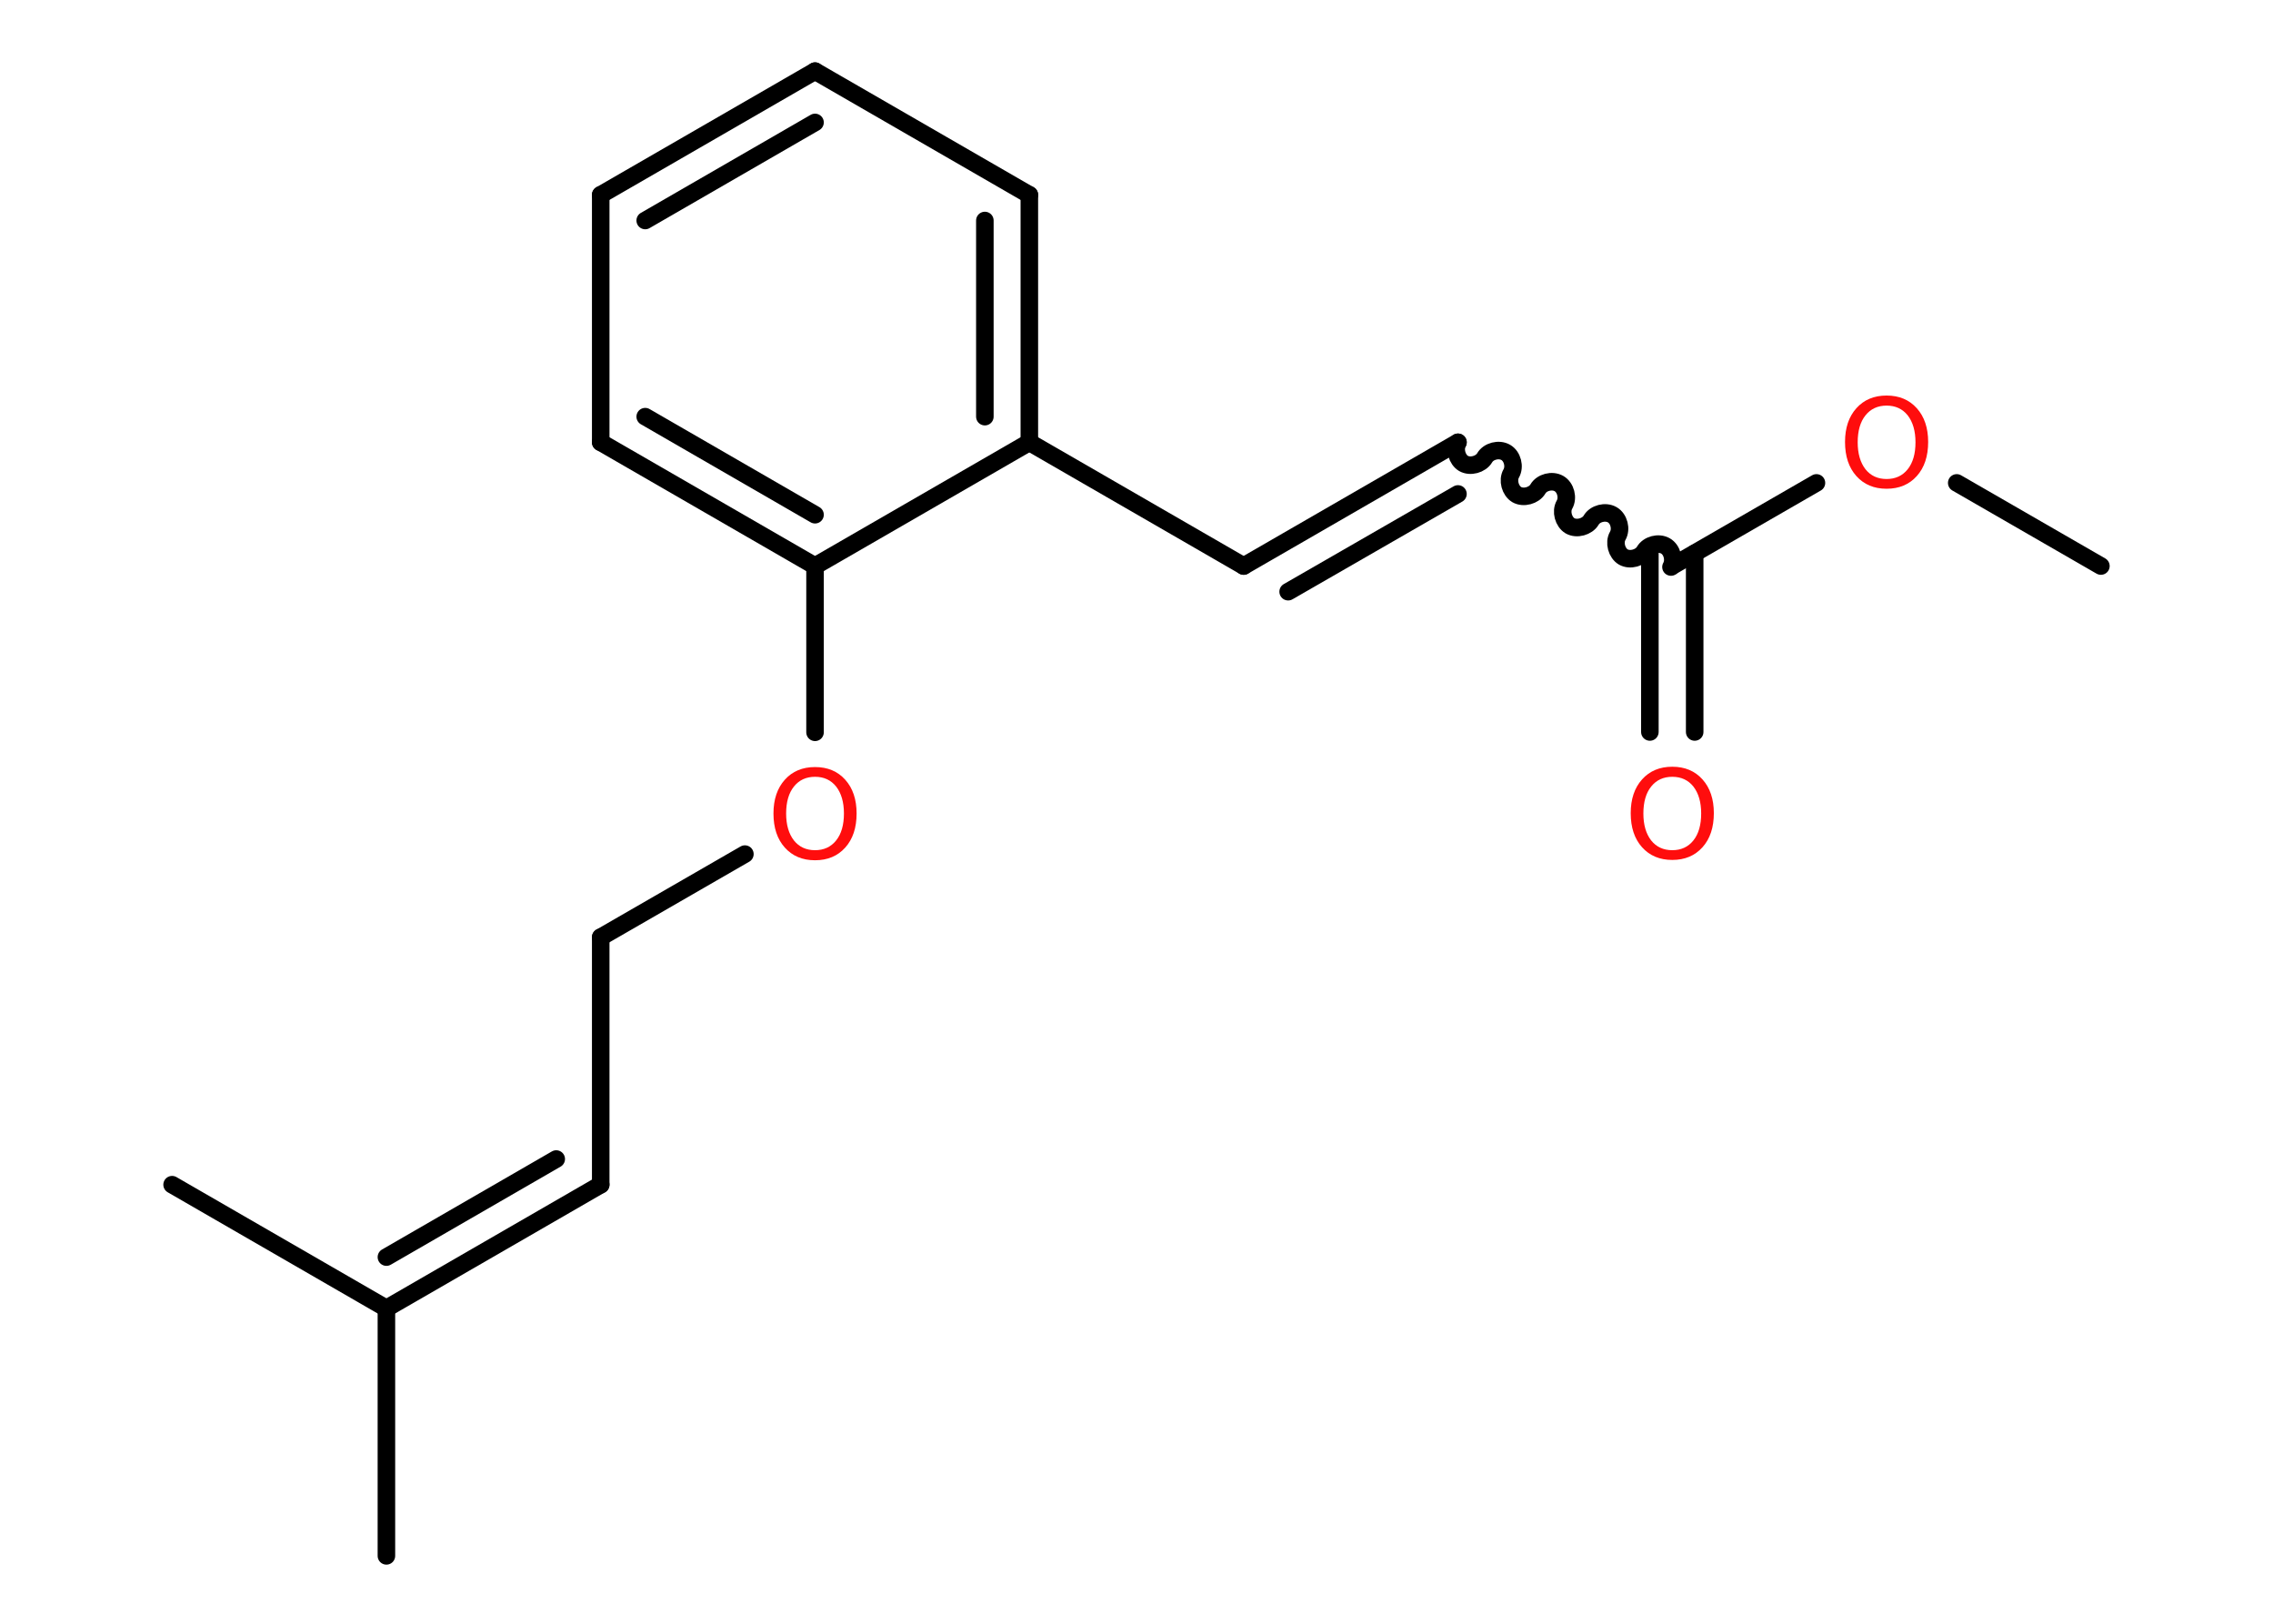 <?xml version='1.0' encoding='UTF-8'?>
<!DOCTYPE svg PUBLIC "-//W3C//DTD SVG 1.1//EN" "http://www.w3.org/Graphics/SVG/1.1/DTD/svg11.dtd">
<svg version='1.2' xmlns='http://www.w3.org/2000/svg' xmlns:xlink='http://www.w3.org/1999/xlink' width='70.0mm' height='50.0mm' viewBox='0 0 70.0 50.0'>
  <desc>Generated by the Chemistry Development Kit (http://github.com/cdk)</desc>
  <g stroke-linecap='round' stroke-linejoin='round' stroke='#000000' stroke-width='.54' fill='#FF0D0D'>
    <rect x='.0' y='.0' width='70.0' height='50.0' fill='#FFFFFF' stroke='none'/>
    <g id='mol1' class='mol'>
      <line id='mol1bnd1' class='bond' x1='64.7' y1='17.43' x2='60.26' y2='14.87'/>
      <line id='mol1bnd2' class='bond' x1='55.94' y1='14.87' x2='51.5' y2='17.43'/>
      <g id='mol1bnd3' class='bond'>
        <line x1='52.19' y1='17.04' x2='52.19' y2='22.54'/>
        <line x1='50.81' y1='17.04' x2='50.81' y2='22.54'/>
      </g>
      <path id='mol1bnd4' class='bond' d='M44.9 13.62c-.12 .21 -.03 .53 .17 .65c.21 .12 .53 .03 .65 -.17c.12 -.21 .44 -.29 .65 -.17c.21 .12 .29 .44 .17 .65c-.12 .21 -.03 .53 .17 .65c.21 .12 .53 .03 .65 -.17c.12 -.21 .44 -.29 .65 -.17c.21 .12 .29 .44 .17 .65c-.12 .21 -.03 .53 .17 .65c.21 .12 .53 .03 .65 -.17c.12 -.21 .44 -.29 .65 -.17c.21 .12 .29 .44 .17 .65c-.12 .21 -.03 .53 .17 .65c.21 .12 .53 .03 .65 -.17c.12 -.21 .44 -.29 .65 -.17c.21 .12 .29 .44 .17 .65' fill='none' stroke='#000000' stroke-width='.54'/>
      <g id='mol1bnd5' class='bond'>
        <line x1='44.9' y1='13.62' x2='38.3' y2='17.43'/>
        <line x1='44.9' y1='15.21' x2='39.67' y2='18.22'/>
      </g>
      <line id='mol1bnd6' class='bond' x1='38.3' y1='17.43' x2='31.7' y2='13.62'/>
      <g id='mol1bnd7' class='bond'>
        <line x1='31.7' y1='13.62' x2='31.7' y2='6.0'/>
        <line x1='30.33' y1='12.83' x2='30.33' y2='6.79'/>
      </g>
      <line id='mol1bnd8' class='bond' x1='31.7' y1='6.0' x2='25.1' y2='2.19'/>
      <g id='mol1bnd9' class='bond'>
        <line x1='25.1' y1='2.19' x2='18.5' y2='6.0'/>
        <line x1='25.1' y1='3.77' x2='19.87' y2='6.79'/>
      </g>
      <line id='mol1bnd10' class='bond' x1='18.5' y1='6.0' x2='18.5' y2='13.62'/>
      <g id='mol1bnd11' class='bond'>
        <line x1='18.5' y1='13.62' x2='25.1' y2='17.43'/>
        <line x1='19.87' y1='12.83' x2='25.1' y2='15.85'/>
      </g>
      <line id='mol1bnd12' class='bond' x1='31.7' y1='13.62' x2='25.1' y2='17.43'/>
      <line id='mol1bnd13' class='bond' x1='25.1' y1='17.43' x2='25.1' y2='22.55'/>
      <line id='mol1bnd14' class='bond' x1='22.94' y1='26.3' x2='18.5' y2='28.86'/>
      <line id='mol1bnd15' class='bond' x1='18.5' y1='28.86' x2='18.5' y2='36.48'/>
      <g id='mol1bnd16' class='bond'>
        <line x1='18.5' y1='36.48' x2='11.9' y2='40.29'/>
        <line x1='17.13' y1='35.69' x2='11.9' y2='38.71'/>
      </g>
      <line id='mol1bnd17' class='bond' x1='11.9' y1='40.29' x2='11.9' y2='47.91'/>
      <line id='mol1bnd18' class='bond' x1='11.9' y1='40.29' x2='5.3' y2='36.48'/>
      <path id='mol1atm2' class='atom' d='M58.1 12.49q-.41 .0 -.65 .3q-.24 .3 -.24 .83q.0 .52 .24 .83q.24 .3 .65 .3q.41 .0 .65 -.3q.24 -.3 .24 -.83q.0 -.52 -.24 -.83q-.24 -.3 -.65 -.3zM58.1 12.18q.58 .0 .93 .39q.35 .39 .35 1.04q.0 .66 -.35 1.05q-.35 .39 -.93 .39q-.58 .0 -.93 -.39q-.35 -.39 -.35 -1.05q.0 -.65 .35 -1.04q.35 -.39 .93 -.39z' stroke='none'/>
      <path id='mol1atm4' class='atom' d='M51.5 23.92q-.41 .0 -.65 .3q-.24 .3 -.24 .83q.0 .52 .24 .83q.24 .3 .65 .3q.41 .0 .65 -.3q.24 -.3 .24 -.83q.0 -.52 -.24 -.83q-.24 -.3 -.65 -.3zM51.5 23.61q.58 .0 .93 .39q.35 .39 .35 1.04q.0 .66 -.35 1.05q-.35 .39 -.93 .39q-.58 .0 -.93 -.39q-.35 -.39 -.35 -1.05q.0 -.65 .35 -1.04q.35 -.39 .93 -.39z' stroke='none'/>
      <path id='mol1atm13' class='atom' d='M25.1 23.92q-.41 .0 -.65 .3q-.24 .3 -.24 .83q.0 .52 .24 .83q.24 .3 .65 .3q.41 .0 .65 -.3q.24 -.3 .24 -.83q.0 -.52 -.24 -.83q-.24 -.3 -.65 -.3zM25.1 23.62q.58 .0 .93 .39q.35 .39 .35 1.04q.0 .66 -.35 1.05q-.35 .39 -.93 .39q-.58 .0 -.93 -.39q-.35 -.39 -.35 -1.05q.0 -.65 .35 -1.04q.35 -.39 .93 -.39z' stroke='none'/>
    </g>
  </g>
</svg>
